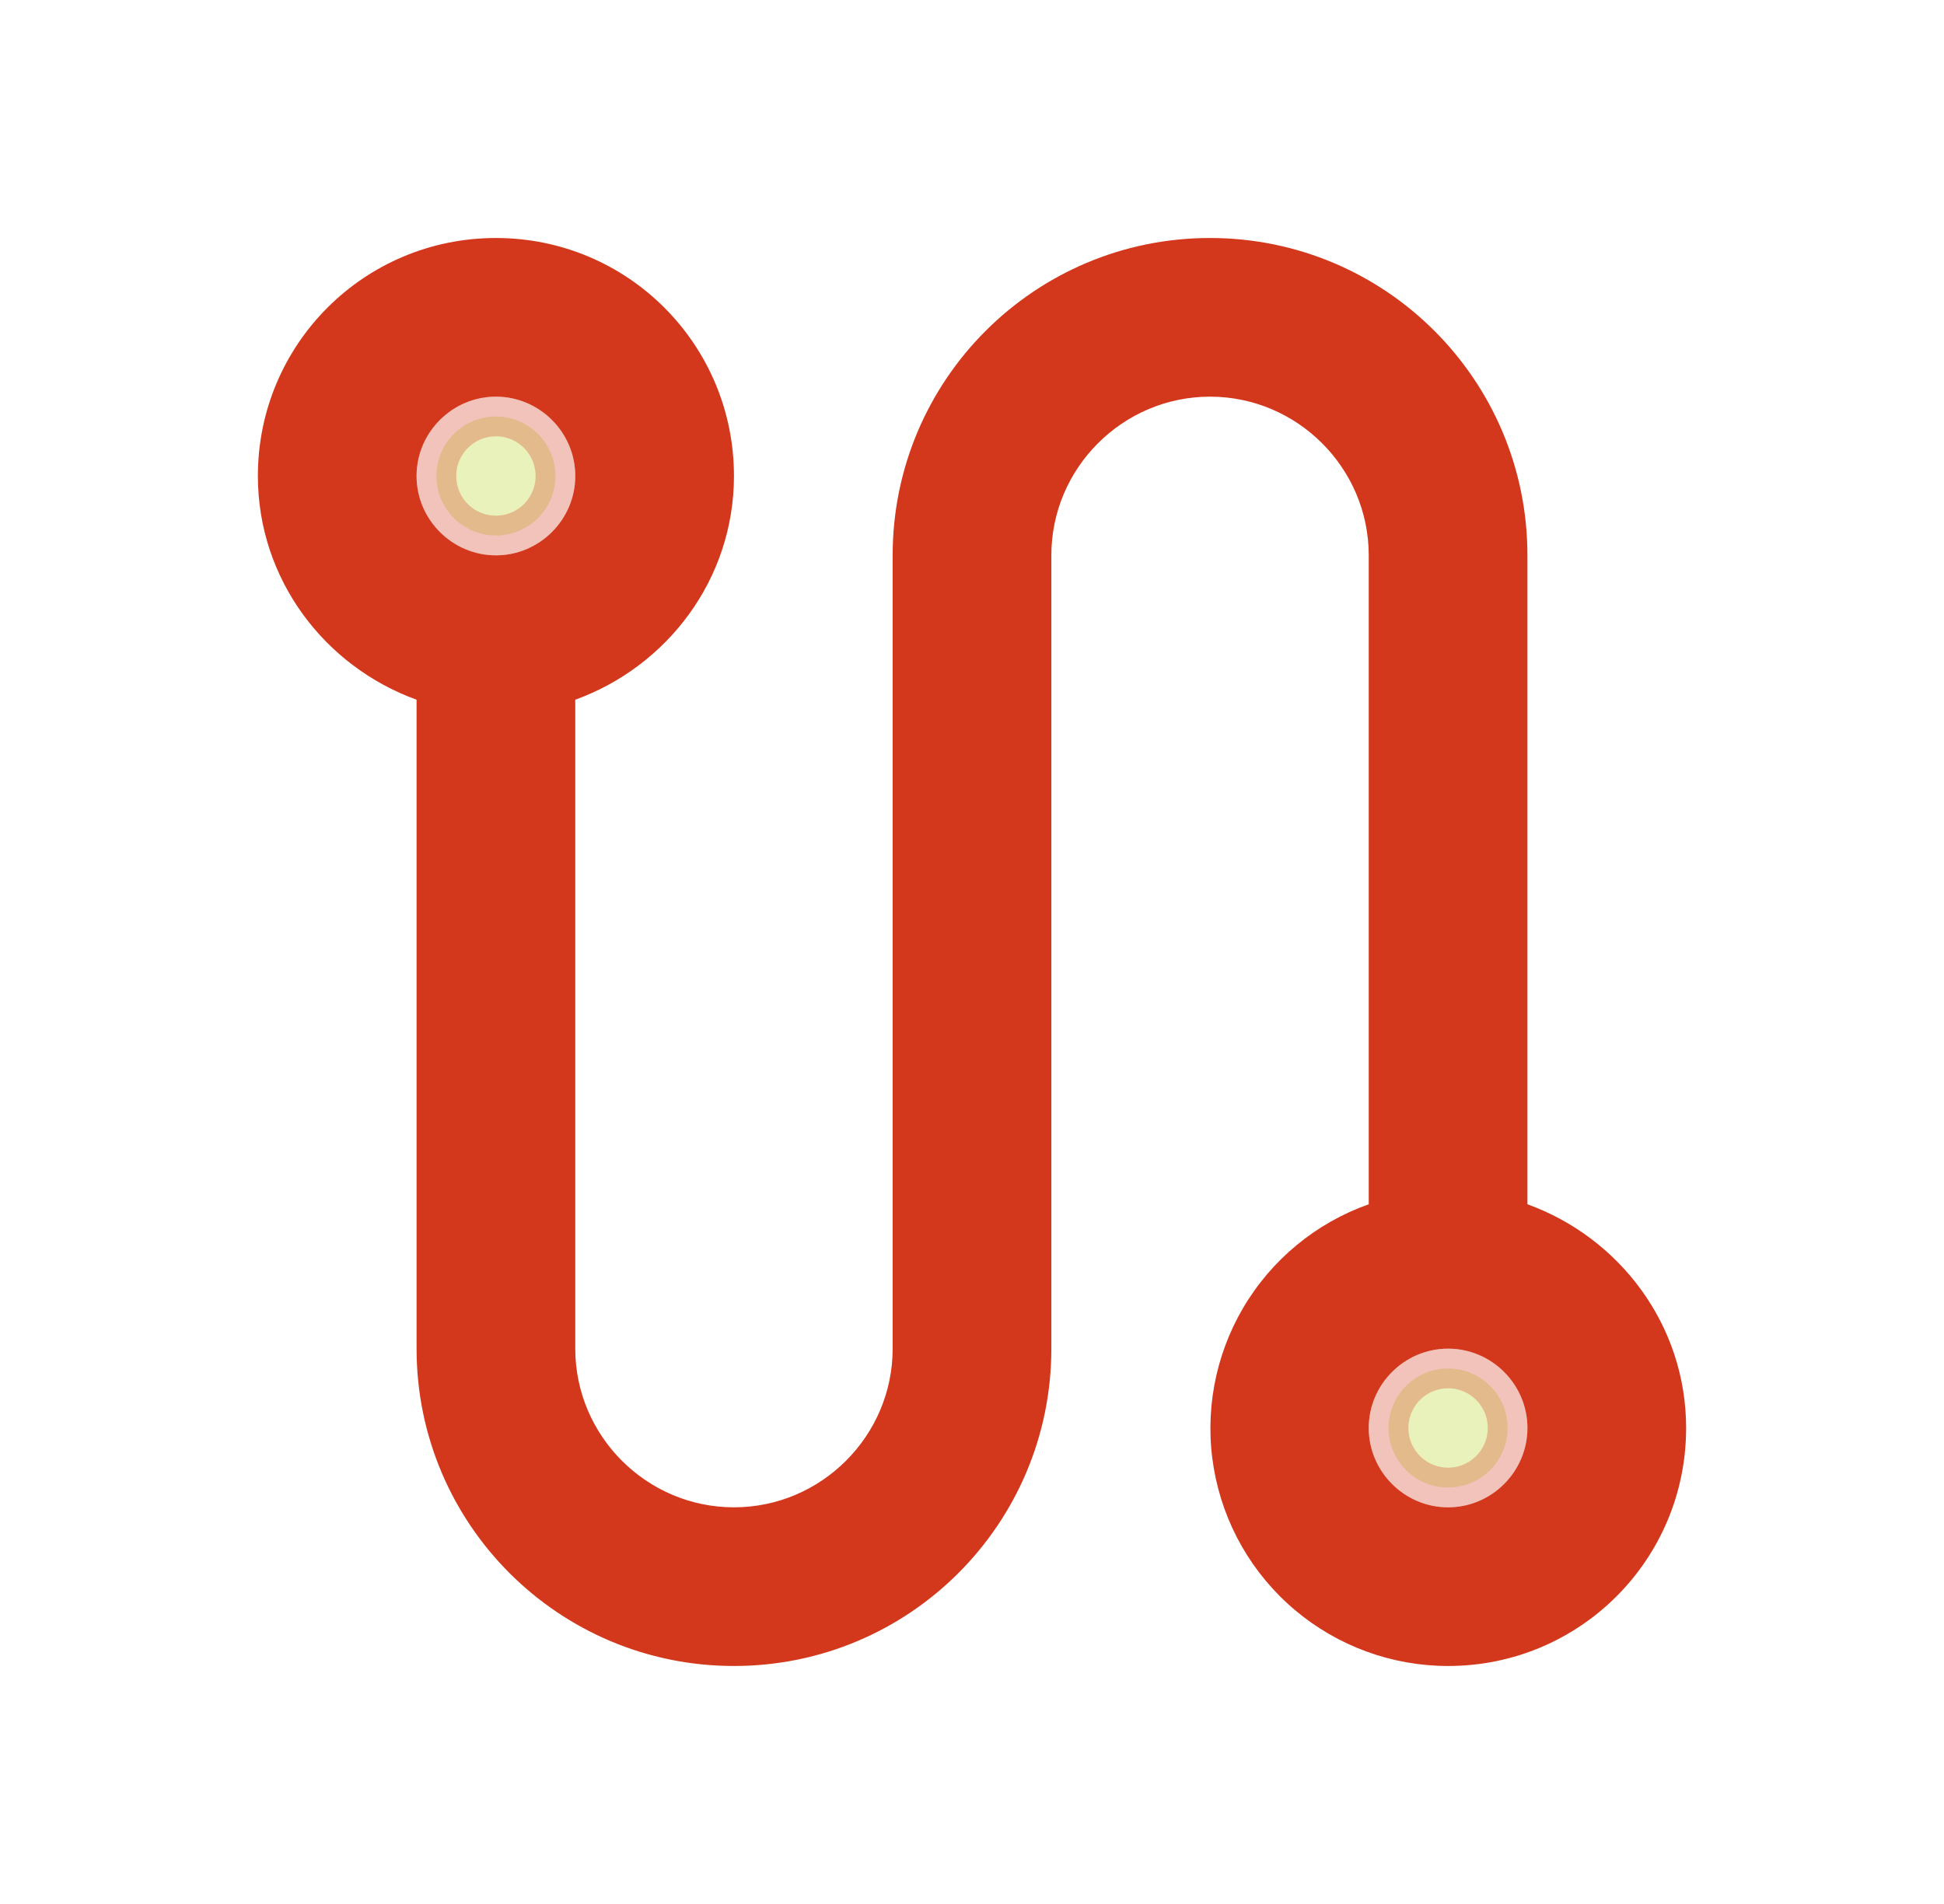 <svg width="49" height="48" viewBox="0 0 49 48" fill="none" xmlns="http://www.w3.org/2000/svg">
<path opacity="0.3" d="M14 12C14 12.828 13.328 13.5 12.5 13.5C11.672 13.5 11 12.828 11 12C11 11.172 11.672 10.5 12.5 10.5C13.328 10.5 14 11.172 14 12Z" fill="#B8D41C" stroke="#D3381C"/>
<path opacity="0.3" d="M38 36C38 36.828 37.328 37.5 36.5 37.5C35.672 37.5 35 36.828 35 36C35 35.172 35.672 34.5 36.5 34.5C37.328 34.5 38 35.172 38 36Z" fill="#B8D41C" stroke="#D3381C"/>
<path d="M38.5 30.36V14C38.5 9.58 34.92 6 30.5 6C26.08 6 22.5 9.58 22.5 14V34C22.5 36.2 20.7 38 18.5 38C16.3 38 14.5 36.2 14.5 34V17.64C16.82 16.8 18.5 14.6 18.5 12C18.5 8.68 15.82 6 12.5 6C9.18 6 6.5 8.68 6.5 12C6.5 14.6 8.18 16.8 10.5 17.64V34C10.5 38.42 14.08 42 18.5 42C22.92 42 26.5 38.42 26.5 34V14C26.5 11.8 28.3 10 30.5 10C32.7 10 34.5 11.8 34.5 14V30.36C33.168 30.832 32.046 31.759 31.331 32.978C30.617 34.198 30.356 35.63 30.596 37.023C30.835 38.415 31.559 39.679 32.639 40.589C33.719 41.5 35.087 42 36.5 42C39.82 42 42.5 39.32 42.5 36C42.5 33.4 40.82 31.2 38.5 30.36ZM12.5 14C11.4 14 10.5 13.1 10.5 12C10.5 10.9 11.4 10 12.5 10C13.6 10 14.5 10.9 14.5 12C14.5 13.1 13.6 14 12.5 14ZM36.5 38C35.4 38 34.5 37.1 34.5 36C34.5 34.9 35.4 34 36.5 34C37.6 34 38.5 34.9 38.5 36C38.5 37.1 37.6 38 36.5 38Z" fill="#D3381C"/>
</svg>
